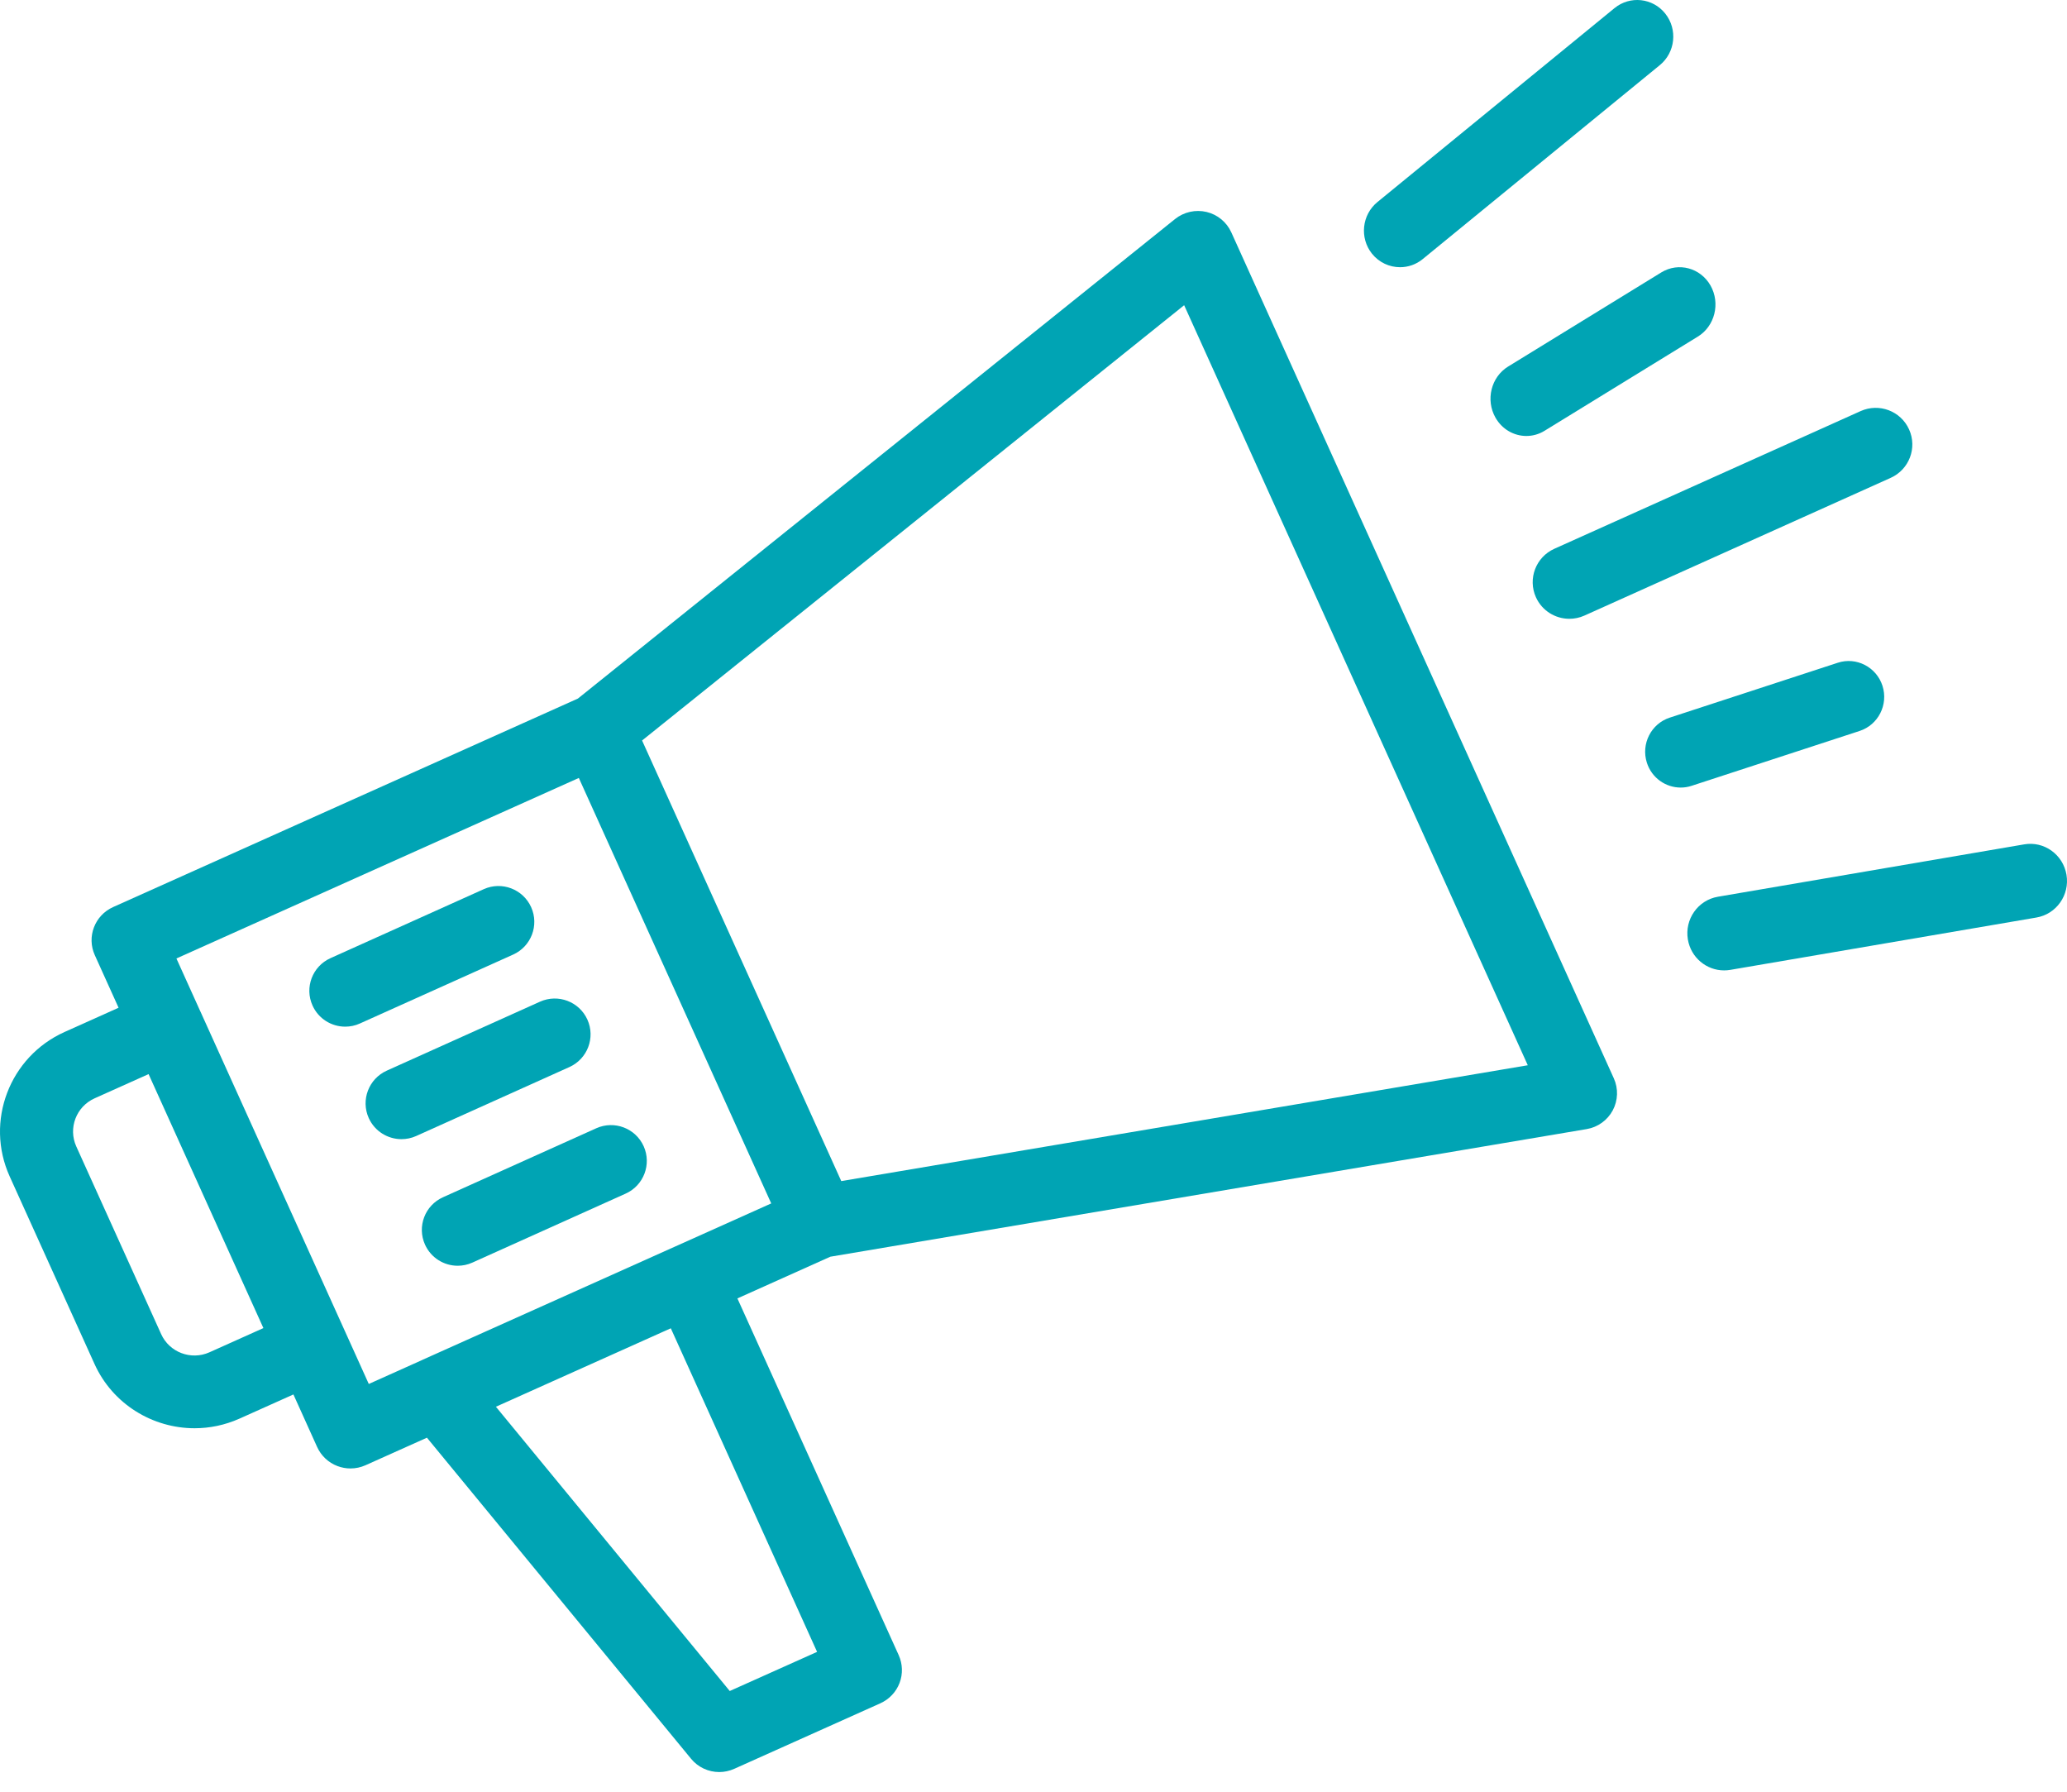 <?xml version="1.0" encoding="UTF-8"?>
<svg width="60px" height="52px" viewBox="0 0 60 52" version="1.1" xmlns="http://www.w3.org/2000/svg" xmlns:xlink="http://www.w3.org/1999/xlink">
    <title>Advertising</title>
    <g id="210512_home" stroke="none" stroke-width="1" fill="none" fill-rule="evenodd">
        <g id="210518_MCF_announcement_V3_mobile" transform="translate(-24, -91)" fill="#00A4B4">
            <g id="Advertising" transform="translate(24, 91)">
                <path d="M24.42,34.278 L18.638,21.491 L34.373,8.858 L44.348,30.916 L24.42,34.278 Z M23.718,47.941 L21.183,49.077 L14.395,40.827 L19.472,38.55 L23.718,47.941 Z M10.016,38.641 C10.015,38.641 10.015,38.64 10.015,38.639 L5.811,29.342 C5.811,29.341 5.809,29.34 5.809,29.339 L5.121,27.817 L16.802,22.578 L22.387,34.926 L19.571,36.189 C19.571,36.19 19.569,36.19 19.568,36.19 L12.262,39.466 C12.261,39.467 12.259,39.469 12.258,39.469 L10.705,40.166 L10.016,38.641 Z M6.079,39.247 C5.546,39.486 4.916,39.248 4.677,38.717 L2.214,33.272 C1.974,32.741 2.213,32.115 2.746,31.876 L4.313,31.173 L7.646,38.544 L6.079,39.247 Z M35.742,6.744 C35.607,6.446 35.342,6.227 35.022,6.151 C34.704,6.076 34.366,6.151 34.11,6.356 L16.775,20.274 L3.284,26.325 C2.749,26.565 2.511,27.19 2.752,27.721 L3.442,29.247 L1.875,29.95 C0.276,30.667 -0.44,32.547 0.28,34.14 L2.743,39.585 C3.273,40.756 4.435,41.451 5.649,41.451 C6.084,41.451 6.527,41.361 6.949,41.173 L8.517,40.47 L9.206,41.996 C9.322,42.251 9.534,42.45 9.797,42.549 C9.919,42.595 10.046,42.618 10.173,42.618 C10.323,42.618 10.47,42.587 10.609,42.525 L12.393,41.725 L20.058,51.041 C20.264,51.293 20.567,51.429 20.878,51.429 C21.025,51.429 21.172,51.398 21.312,51.336 L25.556,49.433 C25.812,49.317 26.012,49.106 26.112,48.844 C26.212,48.582 26.202,48.292 26.087,48.036 L21.405,37.683 L24.102,36.473 L46.056,32.769 C46.379,32.715 46.659,32.514 46.814,32.226 C46.968,31.937 46.98,31.593 46.845,31.295 L35.742,6.744 L35.742,6.744 Z" id="Fill-4"></path>
                <path d="M15.418,26.328 C15.182,25.805 14.566,25.57 14.042,25.806 L9.593,27.808 C9.069,28.044 8.835,28.659 9.072,29.183 C9.245,29.568 9.624,29.796 10.021,29.796 C10.164,29.796 10.309,29.767 10.447,29.704 L14.897,27.703 C15.42,27.467 15.654,26.852 15.418,26.328" id="Fill-5"></path>
                <path d="M17.051,29.592 C16.815,29.069 16.199,28.836 15.675,29.071 L11.226,31.073 C10.702,31.31 10.468,31.925 10.704,32.449 C10.878,32.834 11.257,33.061 11.654,33.061 C11.797,33.061 11.942,33.032 12.08,32.97 L16.529,30.968 C17.053,30.731 17.287,30.116 17.051,29.592" id="Fill-6"></path>
                <path d="M13.286,36.735 C13.429,36.735 13.574,36.706 13.713,36.643 L18.162,34.641 C18.686,34.405 18.919,33.79 18.684,33.266 C18.448,32.743 17.832,32.509 17.308,32.745 L12.859,34.747 C12.334,34.983 12.101,35.598 12.337,36.122 C12.511,36.507 12.889,36.735 13.286,36.735" id="Fill-7"></path>
                <path d="M40.64,7.755 C40.871,7.755 41.103,7.679 41.297,7.52 L48.181,1.89 C48.632,1.521 48.702,0.852 48.339,0.395 C47.977,-0.061 47.317,-0.133 46.866,0.235 L39.982,5.865 C39.532,6.234 39.461,6.903 39.823,7.36 C40.031,7.62 40.334,7.755 40.64,7.755" id="Fill-8"></path>
                <path d="M48.227,7.904 L43.777,10.638 C43.282,10.942 43.118,11.606 43.41,12.121 C43.604,12.463 43.951,12.653 44.306,12.653 C44.486,12.653 44.668,12.605 44.834,12.503 L49.284,9.769 C49.779,9.465 49.943,8.801 49.652,8.286 C49.359,7.772 48.722,7.603 48.227,7.904" id="Fill-9"></path>
                <path d="M53.98,21.214 C54.522,21.037 54.819,20.451 54.644,19.904 C54.468,19.358 53.884,19.057 53.345,19.235 L48.47,20.827 C47.927,21.004 47.63,21.59 47.805,22.137 C47.947,22.578 48.351,22.857 48.787,22.857 C48.892,22.857 48.999,22.841 49.104,22.806 L53.98,21.214" id="Fill-10"></path>
                <path d="M59.985,25.388 C59.886,24.801 59.335,24.404 58.754,24.506 L49.869,26.025 C49.287,26.123 48.896,26.68 48.995,27.266 C49.083,27.791 49.534,28.163 50.046,28.163 C50.105,28.163 50.165,28.158 50.226,28.148 L59.111,26.629 C59.692,26.531 60.084,25.974 59.985,25.388" id="Fill-11"></path>
                <path d="M44.584,17.333 C44.761,17.726 45.148,17.959 45.555,17.959 C45.7,17.959 45.849,17.929 45.991,17.866 L54.883,13.868 C55.419,13.626 55.658,12.998 55.416,12.463 C55.175,11.928 54.546,11.69 54.009,11.931 L45.116,15.928 C44.582,16.169 44.343,16.798 44.584,17.333" id="Fill-12"></path>
            </g>
        </g>
    </g>
</svg>